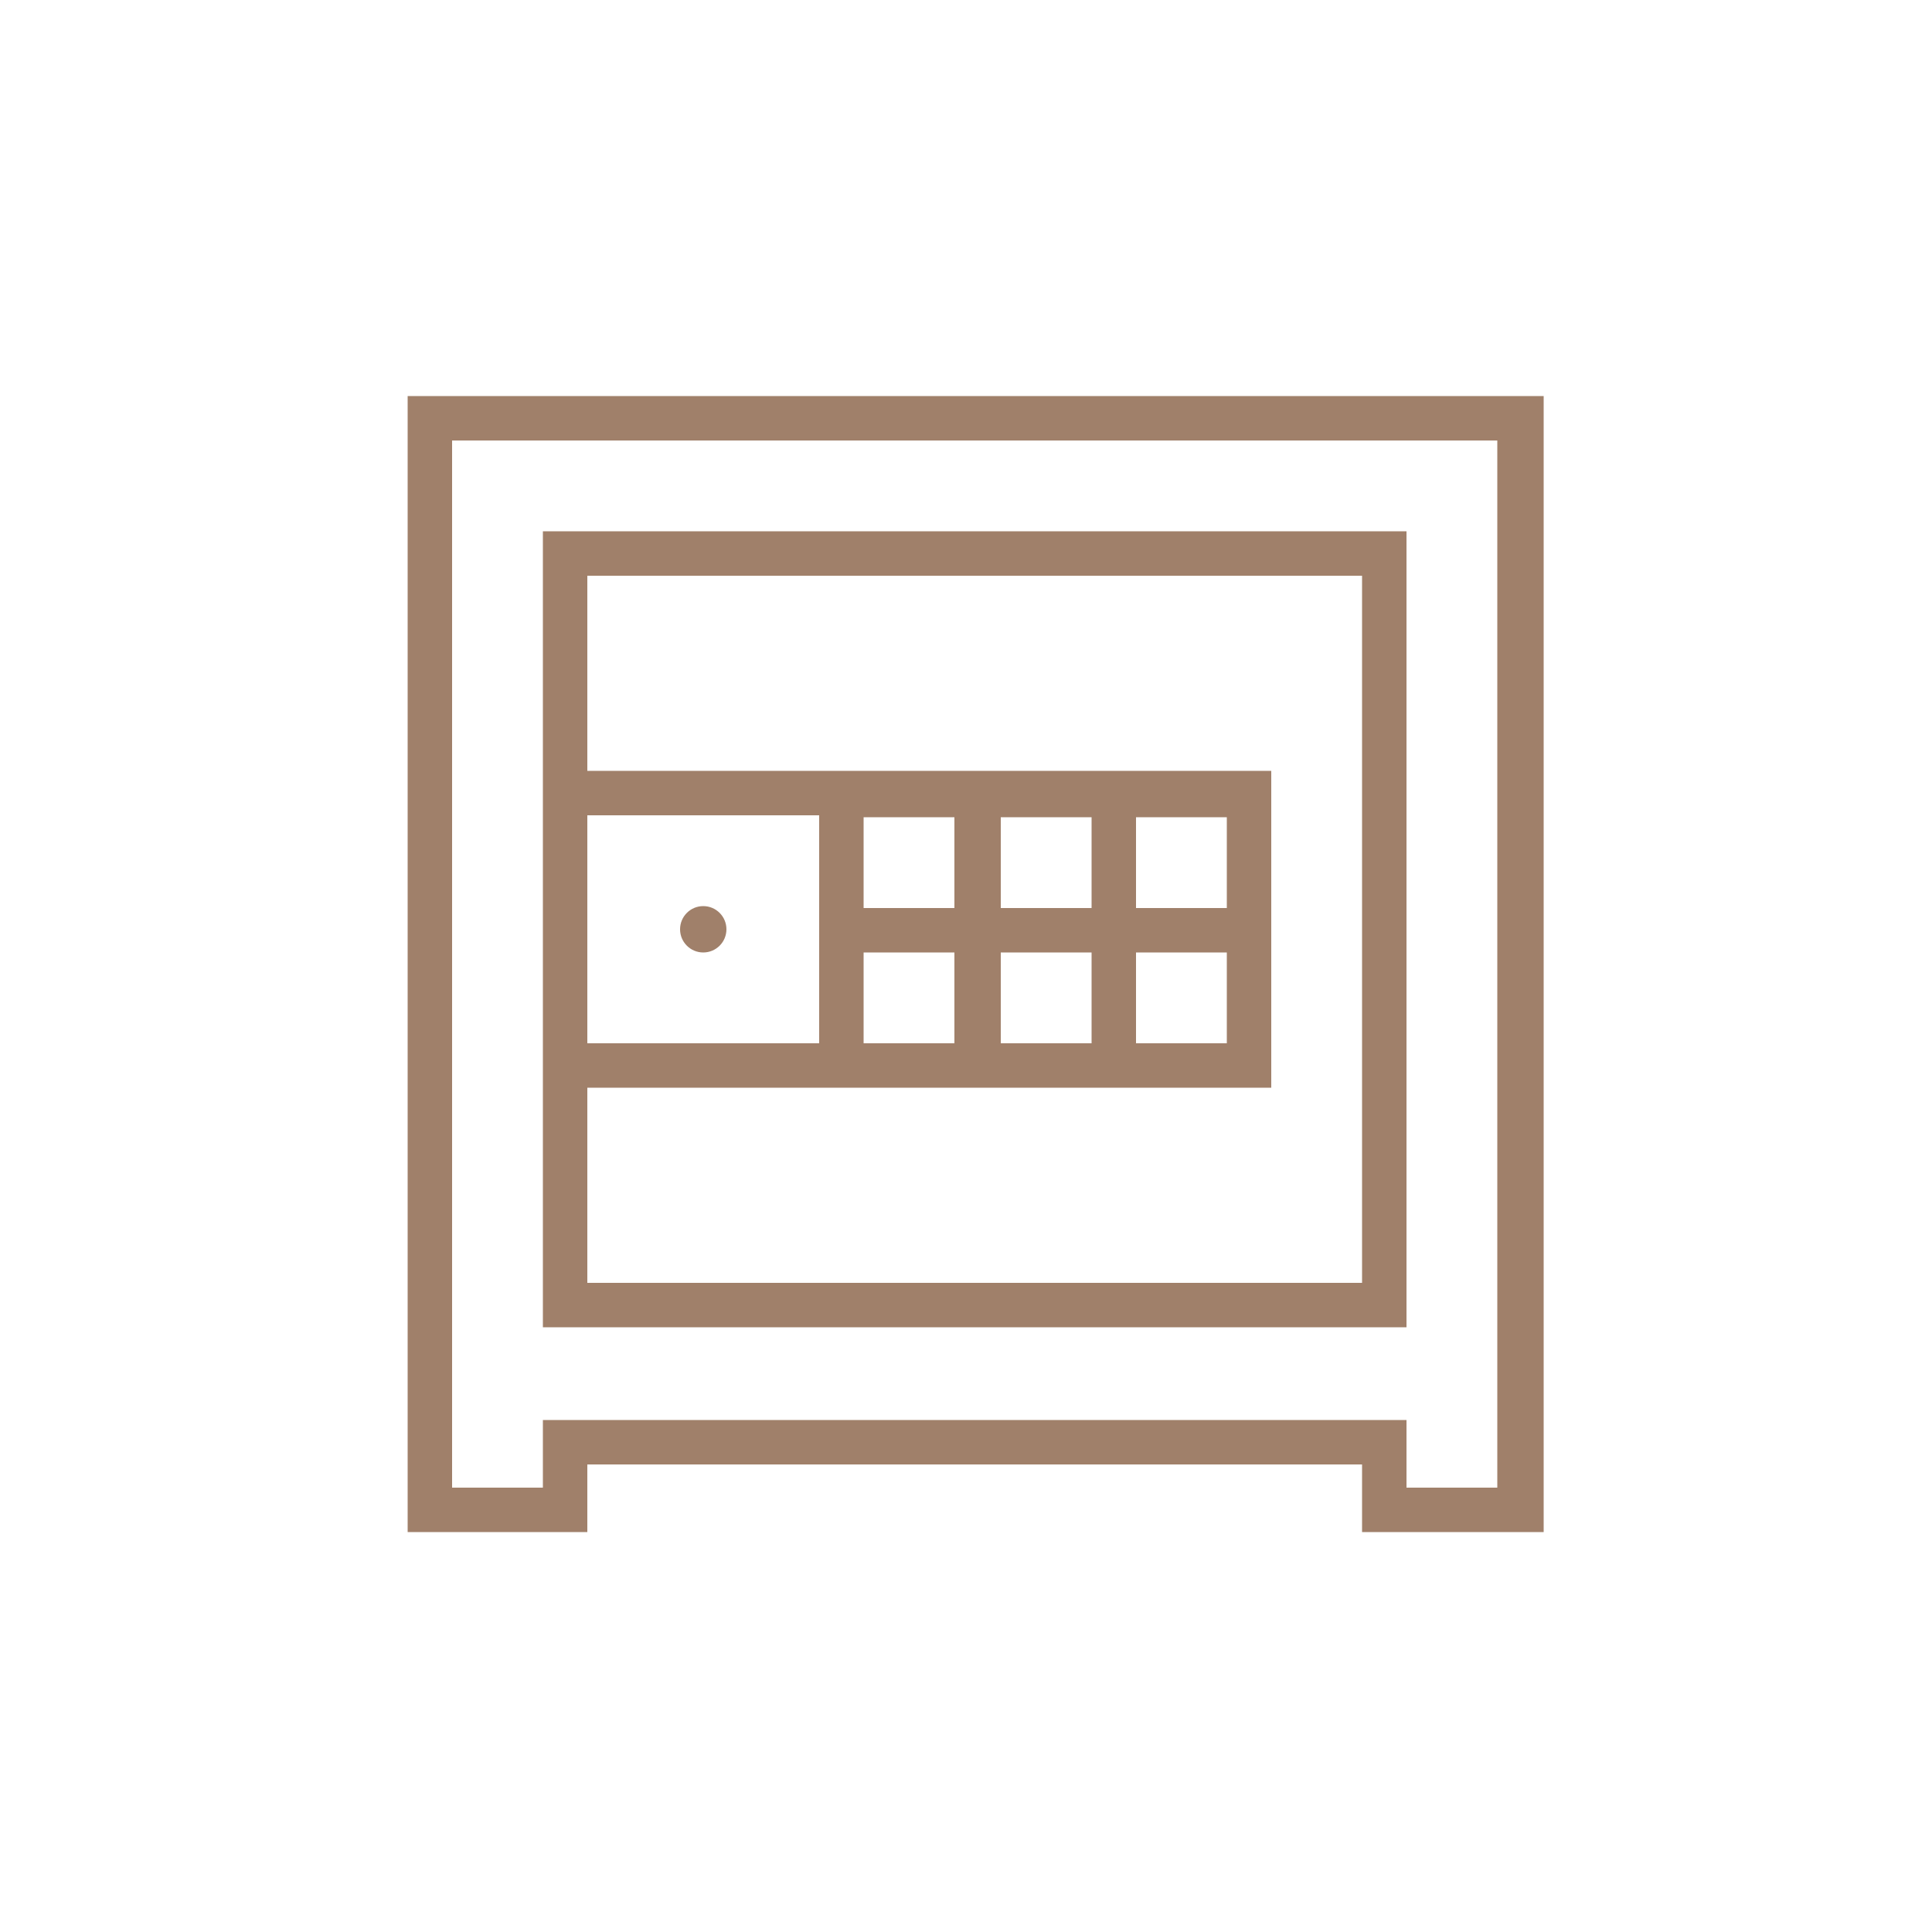 <?xml version="1.0" encoding="utf-8"?>
<!-- Generator: Adobe Illustrator 21.0.0, SVG Export Plug-In . SVG Version: 6.00 Build 0)  -->
<svg version="1.1" id="图层_1" xmlns="http://www.w3.org/2000/svg" xmlns:xlink="http://www.w3.org/1999/xlink" x="0px" y="0px"
	 viewBox="0 0 100 100" style="enable-background:new 0 0 100 100;" xml:space="preserve">
<style type="text/css">
	.st0{fill:#A0806A;}
	.st1{fill:none;stroke:#A0806A;stroke-width:3;stroke-miterlimit:10;}
	.st2{fill:#A0806A;stroke:#A0806A;stroke-miterlimit:10;}
	.st3{fill:none;stroke:#A0806A;stroke-width:2.6;stroke-miterlimit:10;}
	.st4{fill:none;}
</style>
<g>
	<path class="st0" d="M28.1,68.7V27.5h44.7v41.2H28.1z M30.4,66.4h40.1V29.8H30.4v10.1h35.4v16.4H30.4V66.4z M58.8,54h4.7v-4.7h-4.7
		V54z M51.8,54h4.7v-4.7h-4.7V54z M44.7,54h4.7v-4.7h-4.7V54z M30.4,54h12V42.2h-12V54z M58.8,47h4.7v-4.7h-4.7V47z M51.8,47h4.7
		v-4.7h-4.7V47z M44.7,47h4.7v-4.7h-4.7V47z"/>
	<path class="st0" d="M70.5,79.3v-3.5H30.4v3.5h-9.3V20.5h58.8v58.8H70.5z M72.8,77h4.7V22.8H23.4V77h4.7v-3.5h44.7V77z"/>
	<circle class="st0" cx="36.4" cy="48.1" r="1.2"/>
</g>
</svg>
